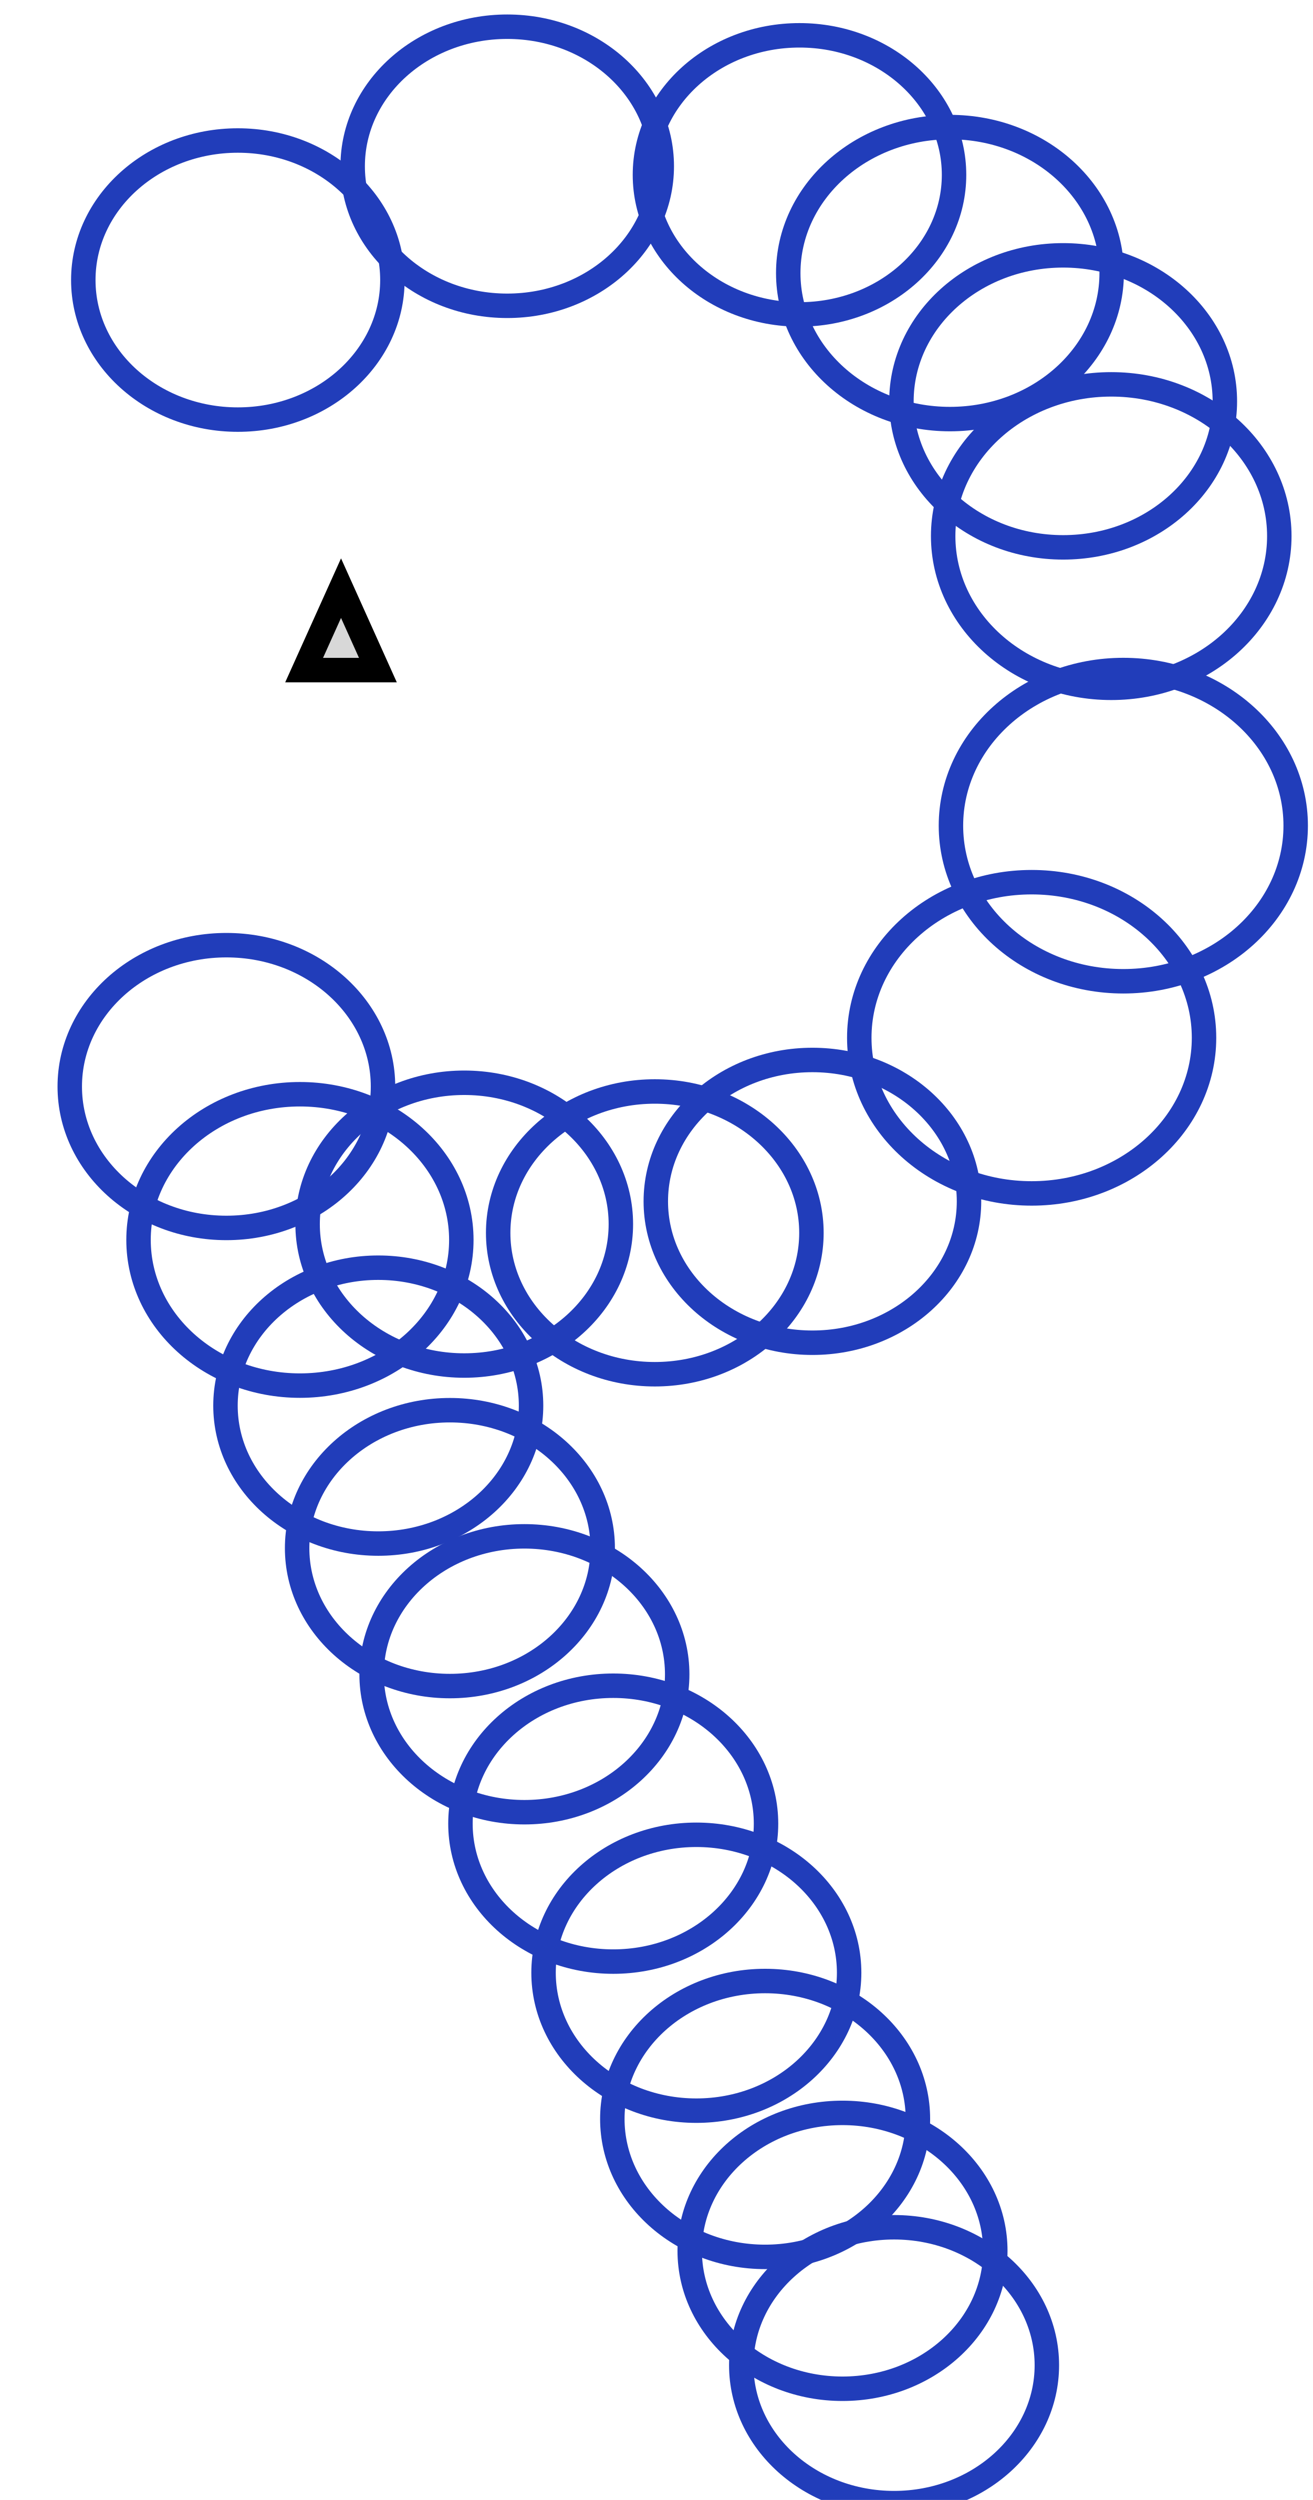 <?xml version="1.0" encoding="utf-8"?>
<svg viewBox="0 0 53.701 102.201" width="53.701px" height="102.201px" xmlns="http://www.w3.org/2000/svg">
  <ellipse style="fill: rgb(216, 216, 216); fill-opacity: 0; paint-order: stroke; stroke: rgb(33, 61, 186); transform-origin: 9.359px 14.449px;" cx="9.728" cy="11.449" rx="6.321" ry="5.705"/>
  <ellipse style="fill: rgb(216, 216, 216); fill-opacity: 0; paint-order: stroke; stroke: rgb(33, 61, 186); transform-origin: 20.376px 9.797px;" cx="20.745" cy="6.797" rx="6.321" ry="5.705"/>
  <ellipse style="fill: rgb(216, 216, 216); fill-opacity: 0; paint-order: stroke; stroke: rgb(33, 61, 186); transform-origin: 32.33px 10.149px;" cx="32.699" cy="7.149" rx="6.321" ry="5.705"/>
  <ellipse style="fill: rgb(216, 216, 216); fill-opacity: 0; paint-order: stroke; stroke: rgb(33, 61, 186); transform-origin: 38.467px 14.304px;" cx="38.853" cy="11.164" rx="6.614" ry="5.969"/>
  <ellipse style="fill: rgb(216, 216, 216); fill-opacity: 0; paint-order: stroke; stroke: rgb(33, 61, 186); transform-origin: 43.096px 19.548px;" cx="43.482" cy="16.408" rx="6.614" ry="5.969"/>
  <ellipse style="fill: rgb(216, 216, 216); fill-opacity: 0; paint-order: stroke; stroke: rgb(33, 61, 186); transform-origin: 45.048px 25.18px;" cx="45.449" cy="21.916" rx="6.874" ry="6.203"/>
  <ellipse style="fill: rgb(216, 216, 216); fill-opacity: 0; paint-order: stroke; stroke: rgb(33, 61, 186); transform-origin: 45.532px 37.101px;" cx="45.943" cy="33.754" rx="7.05" ry="6.362"/>
  <ellipse style="fill: rgb(216, 216, 216); fill-opacity: 0; paint-order: stroke; stroke: rgb(33, 61, 186); transform-origin: 41.783px 45.774px;" cx="42.194" cy="42.427" rx="7.05" ry="6.362"/>
  <ellipse style="fill: rgb(216, 216, 216); fill-opacity: 0; paint-order: stroke; stroke: rgb(33, 61, 186); transform-origin: 32.854px 52.154px;" cx="33.227" cy="49.113" rx="6.405" ry="5.78"/>
  <ellipse style="fill: rgb(216, 216, 216); fill-opacity: 0; paint-order: stroke; stroke: rgb(33, 61, 186); transform-origin: 26.407px 53.442px;" cx="26.781" cy="50.401" rx="6.406" ry="5.78"/>
  <ellipse style="fill: rgb(216, 216, 216); fill-opacity: 0; paint-order: stroke; stroke: rgb(33, 61, 186); transform-origin: 18.613px 53.086px;" cx="18.987" cy="50.045" rx="6.406" ry="5.78"/>
  <ellipse style="fill: rgb(216, 216, 216); fill-opacity: 0; paint-order: stroke; stroke: rgb(33, 61, 186); transform-origin: 8.885px 47.461px;" cx="9.259" cy="44.42" rx="6.406" ry="5.78"/>
  <ellipse style="fill: rgb(216, 216, 216); fill-opacity: 0; paint-order: stroke; stroke: rgb(33, 61, 186); transform-origin: 11.881px 53.823px;" cx="12.267" cy="50.69" rx="6.601" ry="5.956"/>
  <ellipse style="fill: rgb(216, 216, 216); fill-opacity: 0; paint-order: stroke; stroke: rgb(33, 61, 186); transform-origin: 15.106px 60.43px;" cx="15.471" cy="57.464" rx="6.249" ry="5.639"/>
  <ellipse style="fill: rgb(216, 216, 216); fill-opacity: 0; paint-order: stroke; stroke: rgb(33, 61, 186); transform-origin: 18.036px 66.256px;" cx="18.401" cy="63.29" rx="6.249" ry="5.639"/>
  <ellipse style="fill: rgb(216, 216, 216); fill-opacity: 0; paint-order: stroke; stroke: rgb(33, 61, 186); transform-origin: 21.083px 71.413px;" cx="21.448" cy="68.447" rx="6.249" ry="5.639"/>
  <ellipse style="fill: rgb(216, 216, 216); fill-opacity: 0; paint-order: stroke; stroke: rgb(33, 61, 186); transform-origin: 24.716px 77.52px;" cx="25.081" cy="74.554" rx="6.249" ry="5.639"/>
  <ellipse style="fill: rgb(216, 216, 216); fill-opacity: 0; paint-order: stroke; stroke: rgb(33, 61, 186); transform-origin: 28.115px 83.614px;" cx="28.48" cy="80.648" rx="6.249" ry="5.639"/>
  <ellipse style="fill: rgb(216, 216, 216); fill-opacity: 0; paint-order: stroke; stroke: rgb(33, 61, 186); transform-origin: 30.928px 89.592px;" cx="31.293" cy="86.626" rx="6.249" ry="5.639"/>
  <ellipse style="fill: rgb(216, 216, 216); fill-opacity: 0; paint-order: stroke; stroke: rgb(33, 61, 186); transform-origin: 34.093px 94.983px;" cx="34.458" cy="92.017" rx="6.249" ry="5.639"/>
  <ellipse style="fill: rgb(216, 216, 216); fill-opacity: 0; paint-order: stroke; stroke: rgb(33, 61, 186); transform-origin: 36.202px 99.659px;" cx="36.567" cy="96.693" rx="6.249" ry="5.639"/>
  <path d="M 13.948 24.044 L 15.456 27.395 L 12.438 27.395 L 13.948 24.044 Z" style="fill: rgb(216, 216, 216); stroke: rgb(0, 0, 0);" transform="matrix(1, 0, 0, 1, 0, 0)"/>
</svg>
